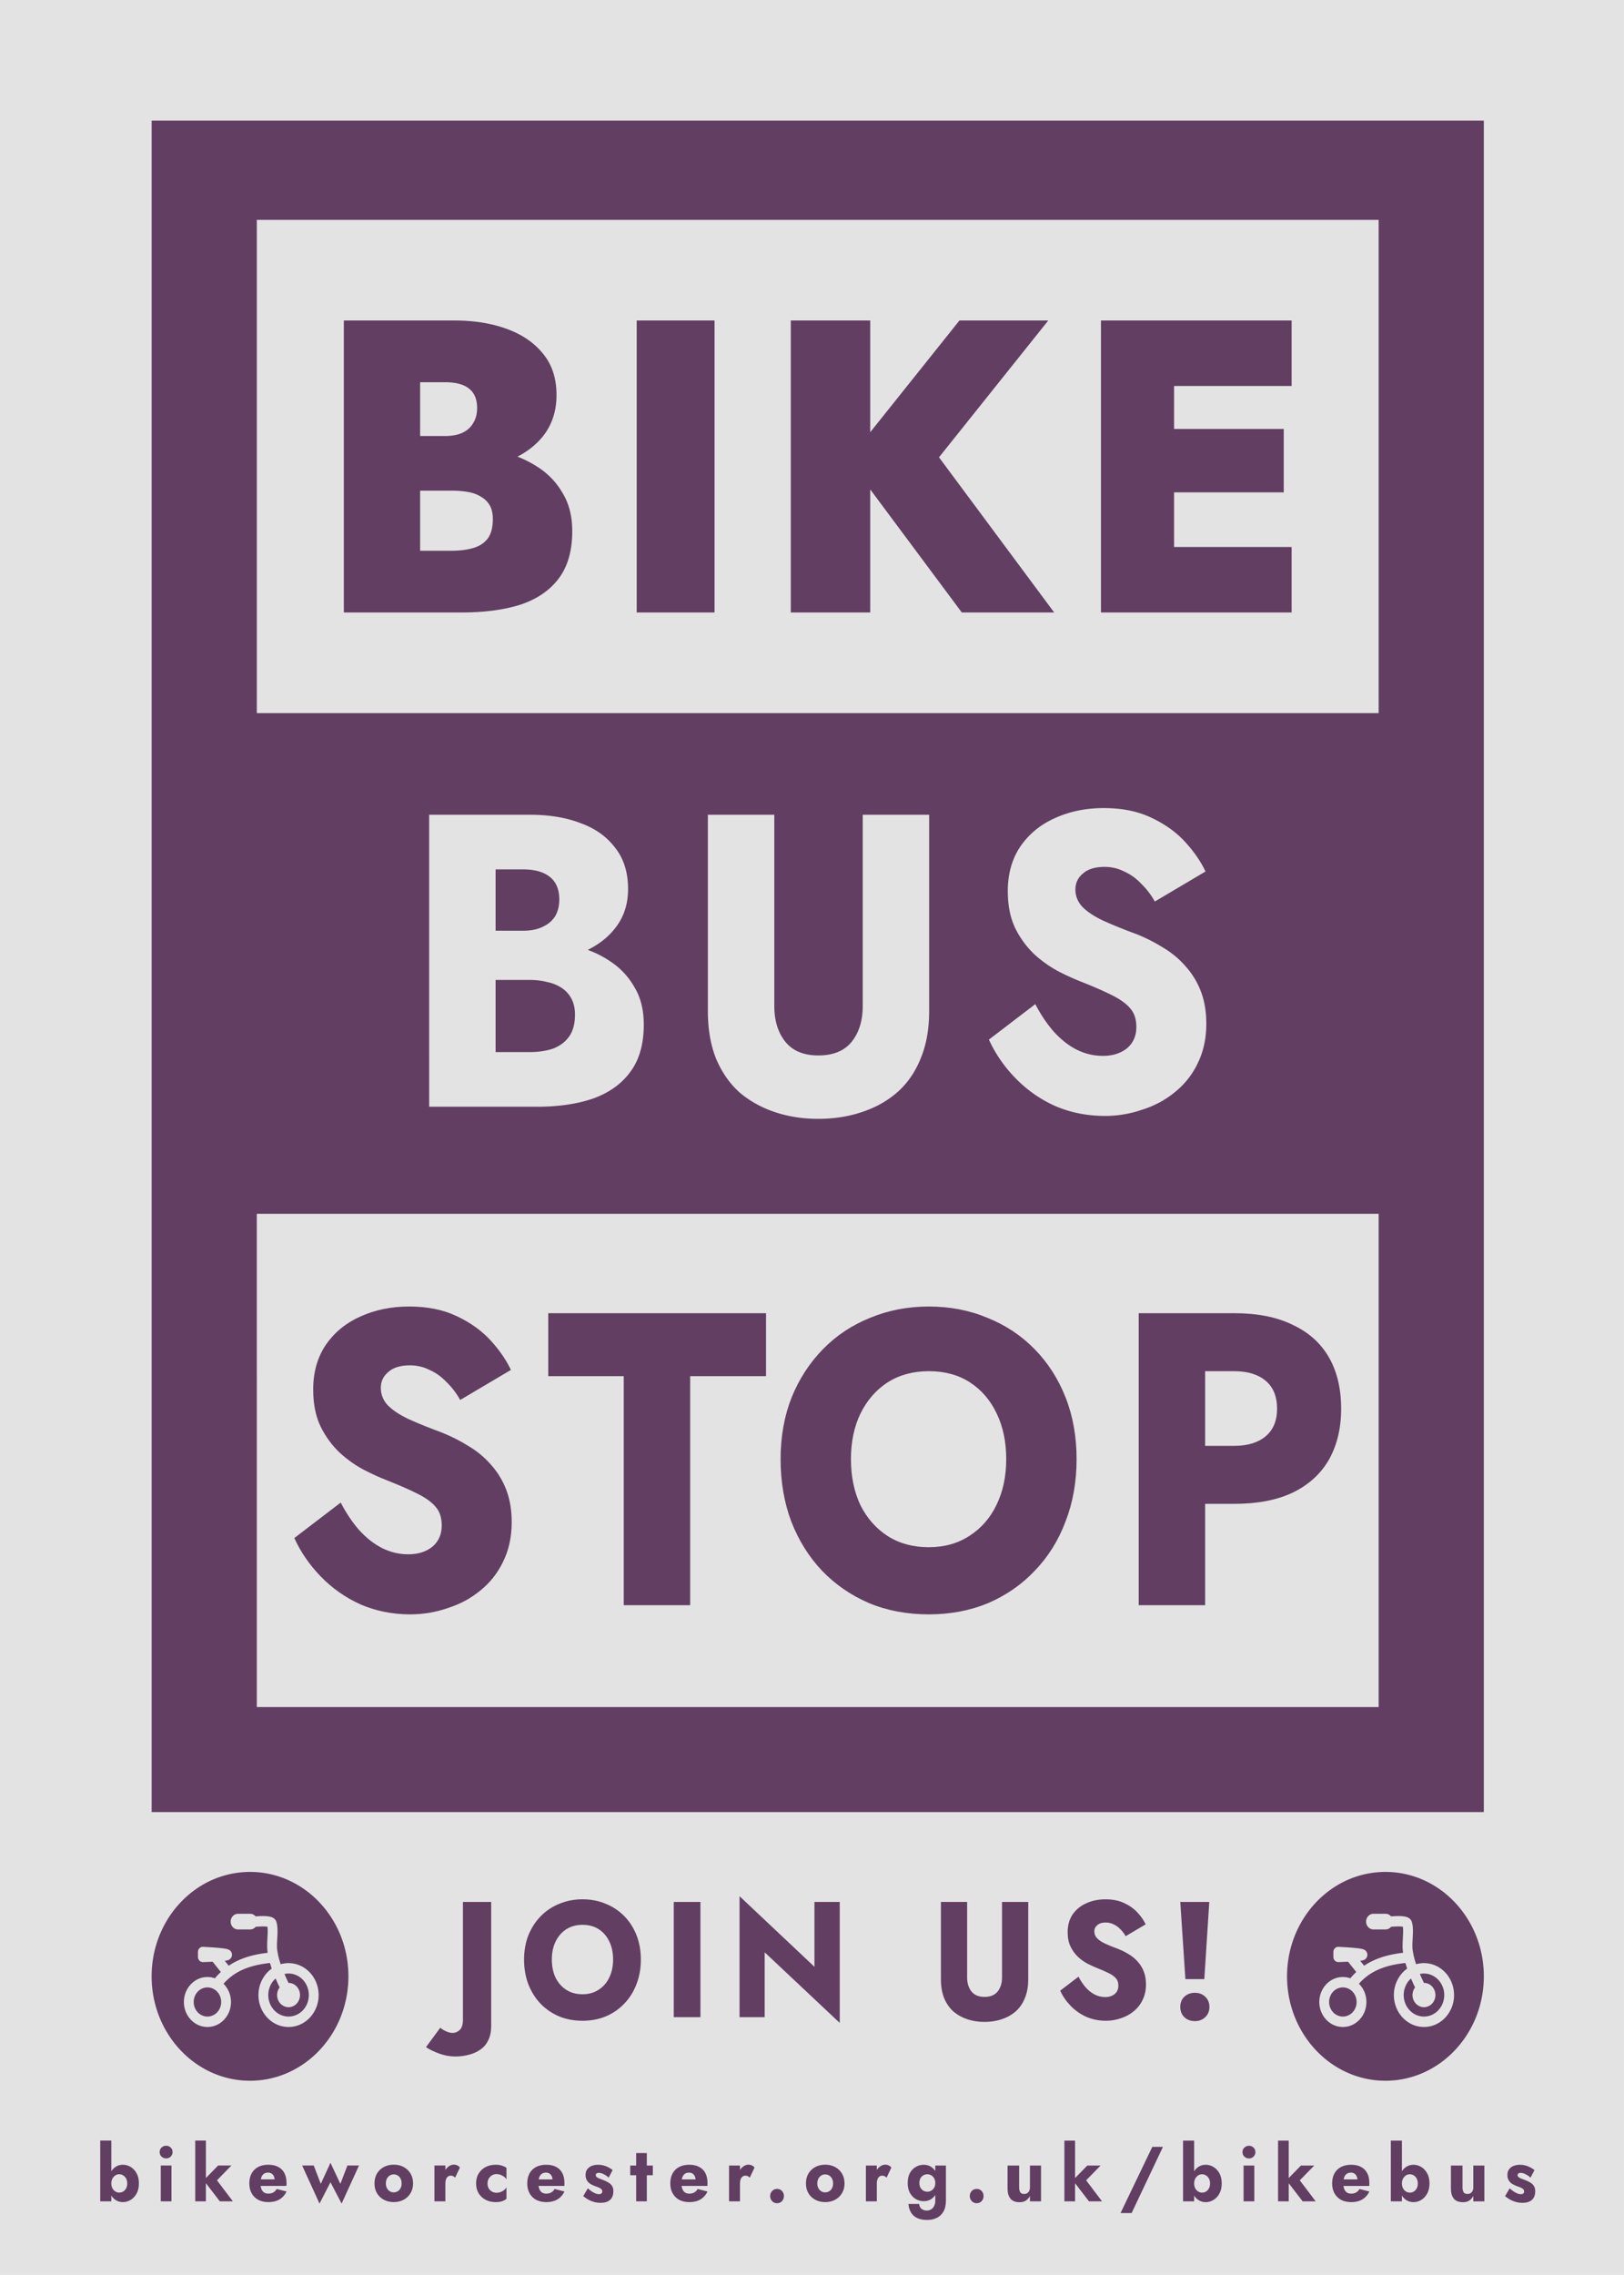 <svg xmlns="http://www.w3.org/2000/svg" viewBox="0 0 186.07 260.49"><path d="M0 0h186.065v260.491H0Z" style="fill:#E3E3E3;stroke-width:.265"/><path d="M17.374 13.815V207.49H170.01V13.815Zm12.05 11.359H157.96v56.482H29.424Zm97.034 67.355q3.152 0 5.45 1.1 2.342 1.097 3.873 2.769 1.53 1.672 2.342 3.391l-5.81 3.44a8.8 8.8 0 0 0-1.576-2.055 6 6 0 0 0-1.937-1.385 4.9 4.9 0 0 0-2.252-.525q-1.621 0-2.477.764-.856.717-.856 1.815 0 1.146.81 2.006.857.86 2.388 1.576a56 56 0 0 0 3.783 1.529 19.3 19.3 0 0 1 3.108 1.576q1.44.86 2.522 2.102a9.2 9.2 0 0 1 1.756 2.866q.63 1.623.631 3.725 0 2.532-.99 4.538a9.4 9.4 0 0 1-2.613 3.296q-1.621 1.337-3.738 2.006a13 13 0 0 1-4.28.716q-3.061 0-5.72-1.146a14.8 14.8 0 0 1-4.548-3.2q-1.936-2.006-3.018-4.395l5.315-4.06q.945 1.815 2.117 3.153 1.215 1.337 2.612 2.054 1.442.716 3.018.716 1.667 0 2.747-.86 1.08-.908 1.081-2.436 0-1.29-.63-2.054-.63-.811-2.027-1.528-1.396-.716-3.693-1.624a27 27 0 0 1-2.613-1.194 13.3 13.3 0 0 1-2.747-1.958 10.5 10.5 0 0 1-2.162-2.962q-.855-1.767-.856-4.25 0-2.963 1.442-5.112 1.485-2.149 3.963-3.247 2.522-1.147 5.585-1.147m-77.288.765h11.576q3.287 0 5.765.955 2.521.907 3.963 2.818 1.486 1.862 1.487 4.729 0 2.625-1.487 4.49c-.794 1.025-1.848 1.844-3.134 2.48.909.333 1.762.758 2.548 1.293a8.55 8.55 0 0 1 2.793 2.961q1.08 1.767 1.08 4.299 0 3.344-1.53 5.397-1.486 2.054-4.234 3.057-2.748.955-6.486.955h-12.34Zm31.933 0h7.612v21.875q0 2.532 1.26 4.108 1.263 1.576 3.784 1.576 2.568 0 3.829-1.576 1.26-1.576 1.26-4.108V93.294h7.612v22.449q0 3.152-.99 5.492-.947 2.34-2.703 3.87-1.71 1.48-4.054 2.244-2.296.764-4.954.764t-4.954-.764q-2.297-.765-4.054-2.245-1.71-1.529-2.702-3.869-.945-2.34-.946-5.492zm-24.32 6.257v7.021h3.152q1.305 0 2.207-.43.945-.43 1.441-1.194.495-.813.495-1.958 0-1.72-1.08-2.58t-3.063-.86zm0 12.657v8.263h3.872q1.486 0 2.658-.382 1.17-.43 1.846-1.337.72-.956.72-2.58 0-1.05-.404-1.814a3.35 3.35 0 0 0-1.126-1.242 4.7 4.7 0 0 0-1.667-.669q-.9-.24-2.027-.24zm-27.36 26.78H157.96v56.48H29.424Z" style="fill:#623E62;fill-rule:evenodd;stroke-width:.218"/><path d="m50.447 232.179-1.635 2.223q.373.264.889.49.515.245 1.155.415t1.332.17q.818 0 1.564-.208.747-.188 1.315-.603.569-.395.889-1.074.32-.66.32-1.602v-14.209H53.04v13.493q0 .83-.373 1.169t-.782.339q-.39 0-.781-.189-.391-.17-.658-.414m12.78-7.802q0-1.168.426-2.054.444-.905 1.226-1.413.8-.51 1.866-.51 1.084 0 1.866.51.782.508 1.208 1.413.427.886.427 2.054t-.445 2.073q-.426.886-1.226 1.394-.782.51-1.83.51-1.066 0-1.866-.51-.782-.508-1.226-1.394-.426-.905-.426-2.073m-3.181 0q0 1.526.48 2.808.497 1.281 1.386 2.224.906.942 2.132 1.47 1.226.508 2.7.508 1.458 0 2.684-.509 1.226-.527 2.115-1.47.906-.942 1.386-2.223.497-1.282.497-2.808t-.497-2.789-1.404-2.186-2.132-1.413q-1.209-.51-2.648-.51-1.422 0-2.648.51-1.226.49-2.132 1.413t-1.422 2.186q-.497 1.263-.497 2.789m17.15-6.596v13.192h3.057V217.78zm16.12 0v7.425l-8.582-8.084v13.85h2.879v-7.424l8.6 8.084v-13.85zm14.49 0v8.857q0 1.244.373 2.168.39.923 1.066 1.526.693.584 1.6.886.906.301 1.954.301t1.955-.301q.924-.302 1.6-.886.692-.603 1.065-1.526.391-.924.391-2.168v-8.857h-3.003v8.631q0 1-.497 1.62-.498.623-1.51.623-.996 0-1.494-.622-.497-.622-.497-1.62v-8.632zm15.765 8.556-2.097 1.602q.426.942 1.19 1.733t1.795 1.263q1.049.452 2.257.452.87 0 1.688-.282.835-.264 1.475-.792.657-.528 1.03-1.3.392-.792.392-1.79 0-.83-.25-1.47-.248-.641-.692-1.131-.427-.49-.995-.83-.569-.357-1.227-.621-.87-.32-1.492-.603-.604-.283-.942-.622-.32-.34-.32-.791 0-.434.338-.717.337-.301.977-.301.48 0 .889.207.426.189.764.547.355.339.622.81l2.292-1.357q-.32-.678-.924-1.338t-1.528-1.093q-.907-.433-2.15-.433-1.209 0-2.204.452-.977.434-1.564 1.282-.568.848-.568 2.016 0 .98.337 1.677.338.679.853 1.169.516.47 1.084.772.587.302 1.03.471.907.358 1.458.641t.8.603q.248.302.248.81 0 .603-.426.961-.426.34-1.084.34-.622 0-1.19-.283-.551-.283-1.031-.81-.462-.528-.835-1.244m11.66-8.556.586 8.839h2.168l.569-8.839zm0 12.023q0 .716.462 1.169.48.452 1.208.452.729 0 1.19-.452.48-.453.48-1.169t-.48-1.168q-.461-.452-1.19-.452t-1.208.452q-.462.452-.462 1.168" aria-label="JOIN US!" style="font-weight:700;font-size:96px;font-family:Jost;-inkscape-font-specification:&quot;Jost Bold&quot;;text-align:center;letter-spacing:10px;word-spacing:.1px;white-space:pre;fill:#623E62;fill-rule:evenodd;stroke-width:.191"/><path d="M39.397 36.698v33.434h13.467q3.963 0 6.8-.907 2.837-.955 4.37-3.01 1.53-2.053 1.53-5.397 0-2.58-1.125-4.394a8.54 8.54 0 0 0-2.928-3.009c-.695-.45-1.438-.82-2.22-1.127q1.79-.924 2.94-2.36 1.532-1.959 1.532-4.681 0-2.865-1.531-4.728-1.531-1.911-4.189-2.866-2.612-.955-5.99-.955zm33.554 0v33.434h8.918V36.698Zm17.656 0v33.434h9.098V56.038l10.494 14.094h10.584l-13.197-17.768 12.521-15.666H109.93L99.705 49.494V36.698Zm35.536 0v33.434h21.844v-7.499H134.52v-6.257h12.566v-7.26H134.52v-4.92h13.467v-7.498h-15.899zm-78.008 7.069h2.837q1.847 0 2.747.716.945.717.946 2.245 0 1.003-.45 1.72-.406.715-1.216 1.098-.81.382-2.027.382h-2.837zm0 12.418h3.648q.99 0 1.801.143.855.143 1.486.526.675.381 1.037 1.003.36.621.36 1.576 0 1.48-.63 2.293-.632.765-1.712 1.05-1.036.288-2.342.287h-3.648z" style="font-weight:800;font-size:200px;font-family:Jost;-inkscape-font-specification:&quot;Jost Ultra-Bold&quot;;text-align:center;letter-spacing:10px;word-spacing:.1px;white-space:pre;fill:#623E62;stroke:none;stroke-width:.878"/><path d="m39.037 172.052-5.315 4.06q1.08 2.388 3.018 4.394 1.936 2.006 4.548 3.2 2.658 1.147 5.72 1.147 2.207 0 4.28-.717 2.116-.668 3.737-2.006 1.667-1.337 2.613-3.295.99-2.007.99-4.538 0-2.102-.63-3.726t-1.756-2.865q-1.081-1.242-2.523-2.102-1.44-.908-3.107-1.576-2.207-.812-3.784-1.529-1.531-.716-2.387-1.576-.81-.86-.81-2.006 0-1.099.855-1.815.856-.764 2.477-.764 1.217 0 2.252.525 1.081.478 1.937 1.385.9.86 1.576 2.054l5.81-3.439q-.81-1.72-2.341-3.391t-3.874-2.77q-2.297-1.099-5.45-1.099-3.062 0-5.585 1.146-2.477 1.099-3.963 3.248-1.441 2.15-1.441 5.111 0 2.484.856 4.251.855 1.72 2.161 2.961 1.307 1.195 2.748 1.959 1.486.764 2.612 1.194 2.297.907 3.693 1.624 1.397.716 2.027 1.528.63.764.63 2.054 0 1.529-1.08 2.436-1.081.86-2.748.86-1.576 0-3.017-.717-1.397-.716-2.613-2.053-1.17-1.338-2.116-3.153m23.78-14.472h8.648v26.222h7.611V157.58h8.693v-7.213H62.817zm34.68 9.505q0-2.962 1.082-5.207 1.126-2.292 3.107-3.582 2.027-1.29 4.73-1.29 2.747 0 4.729 1.29 1.981 1.29 3.062 3.582 1.081 2.245 1.081 5.207t-1.126 5.254q-1.08 2.245-3.108 3.534-1.981 1.29-4.639 1.29-2.702 0-4.729-1.29-1.981-1.29-3.107-3.534-1.081-2.293-1.081-5.254m-8.061 0q0 3.869 1.216 7.116 1.26 3.248 3.513 5.637 2.297 2.388 5.404 3.725 3.108 1.29 6.846 1.29 3.694 0 6.801-1.29 3.108-1.337 5.36-3.725 2.297-2.389 3.513-5.637 1.261-3.247 1.261-7.116 0-3.87-1.26-7.07-1.262-3.2-3.559-5.54t-5.405-3.582q-3.062-1.29-6.71-1.29-3.604 0-6.711 1.29-3.108 1.242-5.405 3.582t-3.603 5.54q-1.261 3.2-1.261 7.07m41.03-16.718v33.435h7.612v-33.435zm4.775 6.64h6.17q2.297 0 3.603 1.098t1.306 3.2q0 2.054-1.306 3.153-1.306 1.098-3.603 1.098h-6.17v6.64h6.17q4.008 0 6.71-1.29 2.748-1.338 4.144-3.774 1.397-2.483 1.397-5.827 0-3.439-1.397-5.875-1.396-2.436-4.143-3.725-2.703-1.338-6.711-1.338h-6.17z" aria-label="STOP" style="font-weight:700;font-size:200px;font-family:Jost;-inkscape-font-specification:&quot;Jost Bold&quot;;text-align:center;letter-spacing:10px;word-spacing:.1px;white-space:pre;fill:#623E62;stroke:none;stroke-width:.232"/><path d="M12.754 245.107h-1.27v6.955h1.27zm3.161 4.904q0-.695-.269-1.168-.26-.472-.681-.722-.412-.25-.891-.25t-.858.259-.597.74q-.218.473-.218 1.141 0 .66.218 1.141.219.482.597.74.379.26.858.26t.891-.25q.42-.25.681-.723.269-.481.269-1.168m-1.337 0q0 .321-.126.562-.126.232-.336.366-.21.124-.463.124-.218 0-.428-.124-.202-.125-.337-.357-.134-.24-.134-.57t.134-.562q.135-.241.337-.366.21-.125.428-.125.253 0 .463.134.21.125.336.365.126.232.126.553m3.715-3.593q0 .321.219.526t.521.205q.311 0 .522-.205.218-.205.218-.526 0-.32-.218-.517-.21-.205-.522-.205-.302 0-.521.205-.219.196-.219.517m.127 1.543v4.1h1.227v-4.1zm3.95-2.854v6.955h1.22v-6.955zm2.623 2.854-1.656 1.694 1.85 2.407h1.496l-1.824-2.407 1.656-1.694zm5.767 4.19q.74 0 1.252-.303.522-.303.824-.91l-1.135-.294q-.143.268-.386.401-.236.134-.572.134-.294 0-.496-.134-.202-.142-.303-.41-.1-.267-.1-.642.008-.41.1-.677.101-.277.294-.41.194-.134.48-.134.227 0 .395.107t.26.303.093.464q0 .062-.034.16-.025.09-.067.152l.303-.41H29.28v.749h3.531q.017-.063.017-.152v-.196q0-.66-.244-1.124-.244-.463-.706-.704-.463-.25-1.135-.25-.673 0-1.169.259-.487.259-.748.74-.26.481-.26 1.141 0 .651.268 1.133.27.481.757.749.496.258 1.169.258m3.858-4.19 1.992 4.36 1.253-2.443 1.278 2.442 1.992-4.36h-1.328l-.807 2.105-1.135-2.416-1.11 2.416-.807-2.104zm8.288 2.05q0 .642.286 1.124.286.481.79.749.505.267 1.136.267t1.126-.267q.505-.268.79-.75.295-.48.295-1.123 0-.65-.295-1.132-.285-.482-.79-.749-.496-.267-1.126-.267t-1.135.267-.79.749q-.287.481-.287 1.132m1.304 0q0-.32.126-.553.126-.231.328-.356.201-.125.454-.125.243 0 .445.125.21.125.328.356.126.232.126.553t-.126.553q-.118.223-.328.348-.202.125-.445.125-.253 0-.454-.125-.202-.125-.328-.348-.126-.232-.126-.553m6.817-2.05h-1.253v4.1h1.253zm1.118 1.39.547-1.15q-.101-.16-.295-.25-.193-.089-.403-.089-.32 0-.614.223t-.479.607q-.177.383-.177.873l.303.473q0-.294.076-.5.075-.204.218-.311t.328-.107q.168 0 .278.062.117.062.218.17m3.715.66q0-.303.135-.544.134-.24.37-.383.244-.143.521-.143.21 0 .429.072.218.07.403.205.194.133.311.33v-1.32q-.201-.152-.504-.25-.303-.107-.74-.107-.639 0-1.152.268-.504.267-.798.749-.286.472-.286 1.123 0 .642.286 1.124.294.481.798.749.513.267 1.152.267.437 0 .74-.098.303-.107.504-.276v-1.311q-.117.196-.302.33-.177.134-.395.214-.21.071-.446.071-.277 0-.521-.134-.236-.133-.37-.365-.135-.24-.135-.57m6.742 2.14q.74 0 1.253-.303.521-.303.824-.91l-1.135-.294q-.143.268-.387.401-.235.134-.572.134-.294 0-.496-.134-.201-.142-.302-.41-.101-.267-.101-.642.008-.41.1-.677.102-.277.295-.41.193-.134.48-.134.226 0 .394.107t.26.303q.093.196.093.464 0 .062-.033.16-.025.09-.067.152l.302-.41h-2.388v.749h3.532q.016-.063.016-.152v-.196q0-.66-.243-1.124-.244-.463-.707-.704-.462-.25-1.135-.25-.672 0-1.168.259-.488.259-.749.74-.26.481-.26 1.141 0 .651.269 1.133.269.481.757.749.496.258 1.168.258m4.75-1.578-.53.892q.26.214.563.392.303.17.656.267.361.107.782.107.69 0 1.067-.33.387-.338.387-.998 0-.384-.16-.615-.15-.232-.412-.384-.252-.151-.554-.267-.286-.116-.488-.187-.193-.08-.303-.17-.1-.089-.1-.223 0-.116.083-.187.093-.071.27-.071.26 0 .571.16.311.152.555.393l.454-.874q-.227-.179-.488-.312-.252-.134-.546-.214-.286-.08-.622-.08-.42 0-.748.133-.32.134-.513.392-.185.259-.185.633 0 .393.16.642.16.25.403.402.252.142.53.25.31.097.487.187.185.089.261.187.076.089.076.223 0 .142-.093.231-.092.09-.286.09-.134 0-.32-.054-.184-.062-.428-.205-.235-.151-.53-.41m4.858-2.612v1.114h2.59v-1.114zm.68-1.427v5.528h1.22v-5.528zm6.104 5.617q.74 0 1.252-.303.522-.303.824-.91l-1.135-.294q-.143.268-.386.401-.236.134-.572.134-.294 0-.496-.134-.202-.142-.303-.41-.1-.267-.1-.642.008-.41.1-.677.101-.277.295-.41.193-.134.479-.134.227 0 .395.107t.26.303.093.464q0 .062-.034.16-.025.09-.067.152l.303-.41h-2.388v.749h3.531q.017-.063.017-.152v-.196q0-.66-.244-1.124-.244-.463-.706-.704-.462-.25-1.135-.25t-1.169.259q-.487.259-.748.74-.26.481-.26 1.141 0 .651.269 1.133.269.481.756.749.496.258 1.169.258m5.792-4.19h-1.253v4.1h1.253zm1.118 1.39.546-1.15q-.1-.16-.294-.25-.193-.089-.404-.089-.32 0-.613.223-.295.223-.48.607-.176.383-.176.873l.303.473q0-.294.075-.5.076-.204.219-.311t.328-.107q.168 0 .277.062.118.062.219.17m2.336 2.105q0 .338.227.58.227.24.563.24.353 0 .572-.24.219-.242.219-.58 0-.34-.219-.58t-.572-.24q-.336 0-.563.24t-.227.58m4.102-1.445q0 .642.286 1.124.286.481.79.749.505.267 1.135.267t1.127-.267q.504-.268.79-.75.294-.48.294-1.123 0-.65-.294-1.132-.286-.482-.79-.749-.496-.267-1.127-.267-.63 0-1.135.267-.504.267-.79.749-.286.481-.286 1.132m1.303 0q0-.32.126-.553.126-.231.328-.356t.454-.125q.244 0 .446.125.21.125.328.356.126.232.126.553t-.126.553q-.118.223-.328.348-.202.125-.446.125-.252 0-.454-.125t-.328-.348q-.126-.232-.126-.553m6.818-2.05H99.21v4.1h1.253zm1.118 1.39.546-1.15q-.1-.16-.294-.25-.193-.089-.404-.089-.32 0-.613.223-.295.223-.48.607-.176.383-.176.873l.303.473q0-.294.075-.5.076-.204.219-.311t.328-.107q.168 0 .277.062.118.062.219.17m2.504 3.005q.042.544.278.954.235.42.697.651.471.232 1.186.232.597 0 1.076-.232.48-.223.765-.713.294-.49.294-1.275v-4.012h-1.219v4.012q0 .374-.134.624-.126.258-.345.383-.219.134-.488.134-.243 0-.437-.09-.193-.08-.31-.249-.11-.17-.135-.419zm-.084-2.398q0 .686.26 1.15.27.464.69.704.42.232.891.232.488 0 .858-.24.378-.25.597-.714.218-.472.218-1.132 0-.669-.218-1.133-.219-.463-.597-.704-.37-.25-.858-.25-.47 0-.89.232t-.69.696q-.26.463-.26 1.159m1.337 0q0-.321.126-.544t.336-.339.463-.116q.16 0 .32.063.159.062.285.187.135.125.21.312.084.187.084.437 0 .33-.134.553-.135.222-.345.338-.202.107-.42.107-.253 0-.463-.116-.21-.115-.336-.338-.126-.232-.126-.544m5.775 1.498q0 .338.227.58.227.24.563.24.353 0 .572-.24.218-.242.218-.58 0-.34-.218-.58-.219-.24-.572-.24-.336 0-.563.24t-.227.58m5.657-.999v-2.496h-1.328v2.639q0 .73.328 1.15.336.41 1.059.41.429 0 .715-.187.285-.196.462-.526v.615h1.27v-4.101h-1.27v2.496q0 .24-.084.41t-.236.259q-.143.089-.353.089-.31 0-.437-.196-.126-.205-.126-.562m5.186-5.35v6.955h1.22v-6.955zm2.624 2.854-1.657 1.694 1.85 2.407h1.496l-1.824-2.407 1.656-1.694zm7.448-2.14-3.64 7.578h1.269l3.59-7.578zm4.79-.714h-1.269v6.955h1.27zm3.162 4.904q0-.695-.269-1.168-.26-.472-.681-.722-.412-.25-.891-.25t-.858.259-.597.74q-.218.473-.218 1.141 0 .66.218 1.141.219.482.597.74.379.26.858.26t.891-.25q.42-.25.681-.723.269-.481.269-1.168m-1.337 0q0 .321-.126.562-.126.232-.336.366-.21.124-.463.124-.218 0-.428-.124-.202-.125-.337-.357-.134-.24-.134-.57t.134-.562q.135-.241.337-.366.21-.125.428-.125.253 0 .463.134.21.125.336.365.126.232.126.553m3.715-3.593q0 .321.219.526t.521.205q.311 0 .521-.205.22-.205.22-.526 0-.32-.22-.517-.21-.205-.52-.205-.303 0-.522.205-.219.196-.219.517m.126 1.543v4.1h1.228v-4.1zm3.951-2.854v6.955h1.22v-6.955zm2.623 2.854-1.656 1.694 1.85 2.407h1.496l-1.824-2.407 1.656-1.694zm5.767 4.19q.74 0 1.252-.303.522-.303.824-.91l-1.135-.294q-.143.268-.386.401-.236.134-.572.134-.294 0-.496-.134-.202-.142-.303-.41-.1-.267-.1-.642.007-.41.1-.677.101-.277.294-.41.194-.134.48-.134.227 0 .395.107t.26.303.093.464q0 .062-.034.16-.025.09-.067.152l.303-.41h-2.388v.749h3.531q.017-.063.017-.152v-.196q0-.66-.244-1.124-.244-.463-.706-.704-.463-.25-1.135-.25-.673 0-1.169.259-.487.259-.748.74-.26.481-.26 1.141 0 .651.268 1.133.27.481.757.749.496.258 1.169.258m5.8-7.044h-1.27v6.955h1.27zm3.161 4.904q0-.695-.27-1.168-.26-.472-.68-.722-.412-.25-.891-.25t-.858.259-.597.74q-.218.473-.218 1.141 0 .66.218 1.141.219.482.597.74.379.26.858.26t.891-.25q.42-.25.68-.723.27-.481.27-1.168m-1.337 0q0 .321-.126.562-.126.232-.336.366-.21.124-.463.124-.218 0-.428-.124-.202-.125-.337-.357-.134-.24-.134-.57t.134-.562q.135-.241.337-.366.21-.125.428-.125.253 0 .463.134.21.125.336.365.126.232.126.553m5.12.446v-2.496h-1.329v2.639q0 .73.328 1.15.336.41 1.06.41.428 0 .714-.187.286-.196.462-.526v.615h1.27v-4.101h-1.27v2.496q0 .24-.084.41t-.235.259q-.143.089-.353.089-.311 0-.438-.196-.126-.205-.126-.562m5.404.116-.53.892q.261.214.564.392.303.17.656.267.361.107.782.107.69 0 1.067-.33.387-.338.387-.998 0-.384-.16-.615-.15-.232-.412-.384-.252-.151-.554-.267-.286-.116-.488-.187-.193-.08-.303-.17-.1-.089-.1-.223 0-.116.084-.187.092-.071.269-.071.26 0 .571.16.311.152.555.393l.454-.874q-.227-.179-.487-.312-.253-.134-.547-.214-.286-.08-.622-.08-.42 0-.748.133-.32.134-.513.392-.185.259-.185.633 0 .393.16.642.16.25.403.402.252.142.53.25.31.097.487.187.185.089.261.187.076.089.076.223 0 .142-.093.231-.092.09-.286.09-.134 0-.32-.054-.184-.062-.428-.205-.235-.151-.53-.41" aria-label="bikeworcester.org.uk/bikebus" style="font-weight:700;font-size:37.333px;font-family:Jost;-inkscape-font-specification:&quot;Jost Bold&quot;;text-align:center;letter-spacing:7.5px;word-spacing:.1px;white-space:pre;fill:#623E62;stroke:none;stroke-width:.232"/><path fill="#623E62" fill-rule="evenodd" d="M147.463 226.3c0-4.168 2.015-7.84 5.067-9.98a10.77 10.77 0 0 1 6.207-1.976c6.222 0 11.273 5.357 11.273 11.955 0 6.599-5.051 11.956-11.273 11.956s-11.274-5.357-11.274-11.956m14.67 1.27a1.44 1.44 0 0 0-.293.873c0 .369.139.723.385.983.245.261.579.408.927.408.347 0 .68-.147.927-.408.246-.26.384-.614.384-.983s-.138-.722-.384-.983a1.27 1.27 0 0 0-.927-.408h-.007l-.173-.366q-.15-.324-.29-.654a2 2 0 0 1 .47-.053c.615 0 1.207.26 1.642.722a2.54 2.54 0 0 1 .68 1.742c0 .654-.244 1.28-.68 1.742a2.26 2.26 0 0 1-1.643.722c-.616 0-1.207-.26-1.642-.722a2.54 2.54 0 0 1-.68-1.742c0-.653.244-1.28.68-1.742q.076-.081.16-.152a21 21 0 0 0 .463 1.022zm-9.848 1.668c0-.443.165-.867.46-1.18a1.53 1.53 0 0 1 1.113-.49c.418 0 .818.177 1.113.49s.461.737.461 1.18-.165.867-.46 1.18a1.53 1.53 0 0 1-1.114.489 1.53 1.53 0 0 1-1.113-.489 1.72 1.72 0 0 1-.46-1.18m7.095-8.61q.335-.026.672-.038a4 4 0 0 1 .416.004l.143.011.099.013.022.004q.009.052.013.106.02.197.018.396 0 .187-.009.376l-.02.406a21 21 0 0 0-.033.874q0 .238.017.475.014.177.045.35-.334.036-.666.089-.52.081-1.034.206-.476.116-.939.278-.434.15-.85.35-.51.24-.978.557l-.45-.56.01-.001a5 5 0 0 0 .21-.036 1.2 1.2 0 0 0 .222-.07.64.64 0 0 0 .245-.19.65.65 0 0 0-.294-1.005 1 1 0 0 0-.19-.058q-.15-.032-.301-.055a8 8 0 0 0-.277-.035q-.21-.024-.42-.042-.328-.03-.658-.051a72 72 0 0 0-1.032-.06.54.54 0 0 0-.415.163.6.6 0 0 0-.174.432v.556c0 .161.061.315.17.428a.55.55 0 0 0 .408.168q.552-.017 1.104-.041l.942 1.175q-.363.338-.684.723a2.5 2.5 0 0 0-.853-.148c-1.49 0-2.698 1.282-2.698 2.861s1.208 2.861 2.698 2.861 2.698-1.282 2.698-2.86c0-.825-.33-1.569-.857-2.09q.364-.414.79-.757a6.4 6.4 0 0 1 1.243-.777q.363-.173.743-.306.415-.145.84-.248.468-.115.944-.189.383-.06.764-.099a12 12 0 0 0 .204.638c-.92.657-1.524 1.77-1.524 3.032 0 2.018 1.545 3.656 3.448 3.656s3.447-1.638 3.447-3.656-1.544-3.656-3.447-3.656q-.468.001-.9.127a17 17 0 0 1-.164-.527 9 9 0 0 1-.123-.488 6 6 0 0 1-.077-.418 2.4 2.4 0 0 1-.05-.325 4 4 0 0 1-.013-.373q0-.195.01-.39.008-.207.02-.415a20 20 0 0 0 .033-.85q0-.26-.024-.519a3 3 0 0 0-.095-.513.8.8 0 0 0-.342-.465 1 1 0 0 0-.321-.142 2.5 2.5 0 0 0-.388-.07l-.193-.016a6 6 0 0 0-.508-.005q-.321.01-.642.035l-.031-.035a.82.82 0 0 0-.6-.263h-1.377a.82.82 0 0 0-.6.263.93.93 0 0 0-.248.635c0 .239.09.467.248.636a.82.82 0 0 0 .6.263h1.377a.82.82 0 0 0 .636-.304zM17.373 226.3c0-4.168 2.015-7.84 5.067-9.98a10.77 10.77 0 0 1 6.207-1.976c6.222 0 11.273 5.357 11.273 11.955 0 6.599-5.051 11.956-11.273 11.956s-11.274-5.357-11.274-11.956m14.67 1.27a1.44 1.44 0 0 0-.293.873c0 .369.139.723.385.983.246.261.58.408.927.408s.681-.147.927-.408c.246-.26.384-.614.384-.983s-.138-.722-.384-.983a1.27 1.27 0 0 0-.927-.408h-.007l-.173-.366q-.15-.324-.29-.654a2 2 0 0 1 .47-.053c.616 0 1.207.26 1.643.722s.68 1.089.68 1.742c0 .654-.245 1.28-.68 1.742a2.26 2.26 0 0 1-1.643.722c-.616 0-1.208-.26-1.643-.722a2.54 2.54 0 0 1-.68-1.742c0-.653.245-1.28.68-1.742q.076-.081.16-.152a21 21 0 0 0 .463 1.022m-9.848 1.668c0-.443.165-.867.46-1.18a1.53 1.53 0 0 1 1.114-.49c.417 0 .817.177 1.112.49s.461.737.461 1.18-.165.867-.46 1.18a1.53 1.53 0 0 1-1.113.489 1.53 1.53 0 0 1-1.113-.489 1.72 1.72 0 0 1-.461-1.18m7.095-8.61q.336-.026.672-.038a4 4 0 0 1 .416.004l.143.011.1.013.02.004q.01.052.014.106.02.197.018.396 0 .187-.009.376l-.02.406q-.014.216-.022.432-.01.22-.01.442-.002.238.016.475.014.177.045.35-.334.036-.666.089-.52.081-1.034.206-.476.116-.939.278-.433.15-.85.35-.51.24-.978.557l-.45-.56.01-.001q.105-.016.21-.036a1.2 1.2 0 0 0 .222-.07.642.642 0 0 0-.048-1.194 1 1 0 0 0-.19-.059q-.15-.032-.302-.055a8 8 0 0 0-.277-.035q-.21-.024-.42-.042-.328-.03-.658-.051a72 72 0 0 0-1.032-.06.54.54 0 0 0-.415.163.6.6 0 0 0-.174.432v.556c0 .161.061.315.17.428a.55.55 0 0 0 .408.168 90 90 0 0 0 1.104-.041l.942 1.175q-.363.338-.684.723a2.5 2.5 0 0 0-.853-.148c-1.49 0-2.698 1.282-2.698 2.861s1.208 2.861 2.698 2.861 2.698-1.282 2.698-2.86c0-.825-.33-1.569-.857-2.09q.364-.414.79-.757a6.4 6.4 0 0 1 1.243-.777q.363-.173.743-.306.415-.145.84-.248.468-.115.944-.189.383-.06.764-.099a12 12 0 0 0 .203.638c-.918.657-1.523 1.77-1.523 3.032 0 2.018 1.545 3.656 3.448 3.656s3.447-1.638 3.447-3.656-1.544-3.656-3.447-3.656q-.468.001-.9.127a17 17 0 0 1-.164-.527 8 8 0 0 1-.123-.488 6 6 0 0 1-.077-.418 2.4 2.4 0 0 1-.05-.325 4 4 0 0 1-.013-.373q0-.195.01-.39.008-.207.02-.415.013-.211.022-.422.01-.214.01-.427a5 5 0 0 0-.023-.52 3 3 0 0 0-.095-.513.8.8 0 0 0-.342-.465 1 1 0 0 0-.321-.142 2.5 2.5 0 0 0-.388-.07l-.193-.016a6 6 0 0 0-.508-.005q-.321.01-.642.035l-.031-.035a.82.82 0 0 0-.6-.263h-1.377a.82.82 0 0 0-.6.263.93.93 0 0 0-.248.635c0 .239.09.467.248.636a.82.82 0 0 0 .6.263h1.377a.82.82 0 0 0 .636-.304z" style="isolation:isolate;fill:#623E62;fill-rule:nonzero;stroke-width:.023"/></svg>